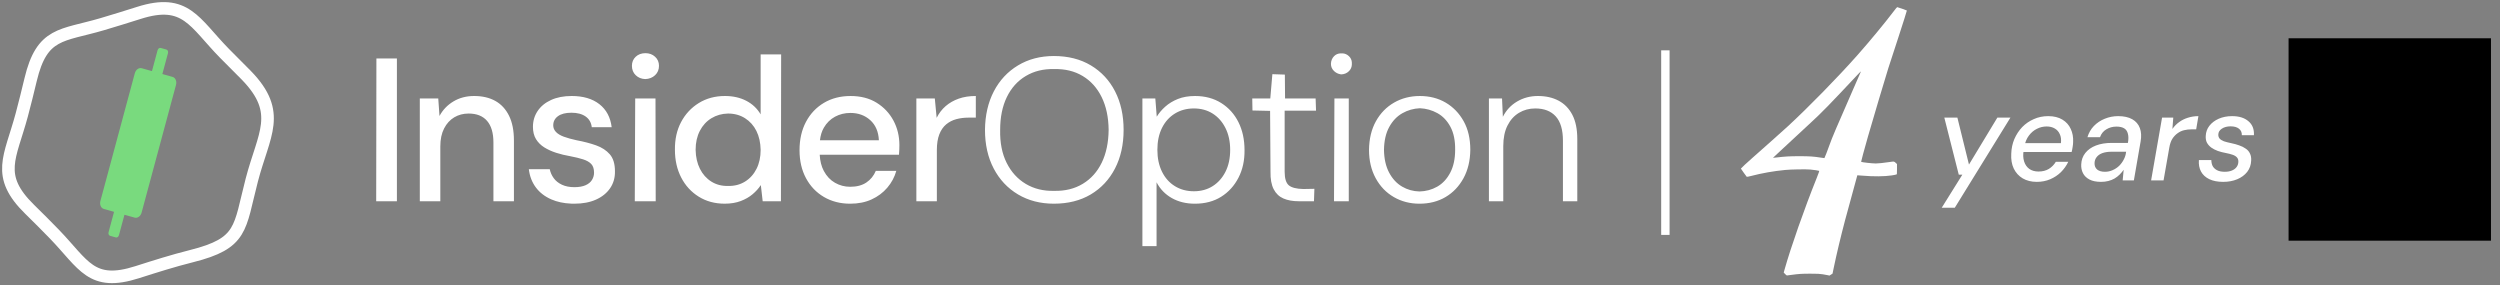 <svg width="298" height="34" viewBox="0 0 298 34" fill="none" xmlns="http://www.w3.org/2000/svg">
<rect x="0" y="0" width="298" height="34" fill="#808080" stroke="none"/>
<path fill-rule="evenodd" clip-rule="evenodd" d="M29.396 9.011C33.688 13.456 31.443 15.973 30.013 21.464C28.511 27.233 28.978 28.988 22.809 30.536C20.637 31.081 18.498 31.759 16.36 32.442C10.864 34.203 10.005 31.552 6.483 27.907C5.52 26.911 4.53 25.928 3.542 24.958C-0.574 20.927 1.227 18.788 2.596 13.693C2.968 12.307 3.312 10.901 3.647 9.506C5.004 3.812 7.358 4.303 12.166 2.887C13.635 2.454 15.106 1.996 16.568 1.533C22.151 -0.238 23.145 2.669 26.745 6.345C27.622 7.241 28.507 8.128 29.395 9.011L29.396 9.011Z" stroke="white" stroke-width="1.5" stroke-miterlimit="2.613"/>
<path fill-rule="evenodd" clip-rule="evenodd" d="M16.891 8.132L18.114 8.476L18.782 5.993C18.835 5.797 19.006 5.672 19.161 5.716L19.835 5.905C19.991 5.949 20.075 6.146 20.022 6.342L19.353 8.825L20.576 9.168C20.913 9.263 21.096 9.69 20.981 10.117L16.88 25.34C16.765 25.766 16.395 26.037 16.057 25.942L14.835 25.599L14.18 28.03C14.128 28.223 13.96 28.346 13.807 28.303L13.124 28.11C12.971 28.067 12.888 27.874 12.941 27.681L13.595 25.25L12.373 24.906C12.035 24.811 11.853 24.384 11.968 23.958L16.069 8.734C16.184 8.308 16.554 8.037 16.892 8.132L16.891 8.132Z" fill="#79DA7E"/>
<path d="M142.457 11.444C143.646 11.444 144.686 11.724 145.574 12.283C146.462 12.842 147.146 13.604 147.626 14.568C148.107 15.533 148.347 16.639 148.347 17.887C148.363 19.119 148.124 20.217 147.626 21.182C147.129 22.146 146.441 22.904 145.561 23.455C144.681 24.006 143.638 24.281 142.432 24.281C141.39 24.281 140.473 24.059 139.683 23.613C138.893 23.168 138.286 22.539 137.862 21.729V29.339H136.175L136.174 11.735H137.714L137.884 13.909C138.142 13.486 138.477 13.09 138.888 12.721C139.312 12.34 139.817 12.032 140.404 11.797C140.99 11.562 141.674 11.444 142.457 11.444ZM101.39 11.444C102.596 11.444 103.631 11.712 104.495 12.247C105.358 12.782 106.027 13.491 106.5 14.374C106.972 15.257 107.208 16.234 107.208 17.304C107.208 17.466 107.204 17.64 107.196 17.826C107.188 18.012 107.175 18.22 107.159 18.446H97.71C97.749 19.196 97.913 19.84 98.201 20.379C98.535 21.003 98.979 21.473 99.533 21.789C100.087 22.105 100.69 22.264 101.341 22.264C102.123 22.264 102.768 22.093 103.273 21.753C103.778 21.413 104.152 20.951 104.397 20.367H106.841C106.63 21.113 106.271 21.782 105.766 22.373C105.261 22.965 104.637 23.43 103.896 23.77C103.155 24.111 102.304 24.281 101.342 24.281H101.341C100.168 24.281 99.126 24.013 98.213 23.479C97.301 22.944 96.588 22.198 96.075 21.242C95.561 20.286 95.304 19.175 95.304 17.911C95.304 16.615 95.561 15.484 96.075 14.52C96.588 13.555 97.301 12.802 98.213 12.259C99.126 11.716 100.185 11.444 101.39 11.444ZM169.249 11.444C170.405 11.444 171.433 11.708 172.329 12.234C173.225 12.761 173.938 13.499 174.467 14.447C174.997 15.396 175.261 16.534 175.261 17.862C175.245 19.159 174.972 20.29 174.443 21.254C173.913 22.218 173.2 22.965 172.304 23.491C171.408 24.018 170.373 24.281 169.2 24.281C168.076 24.281 167.057 24.018 166.144 23.491C165.232 22.965 164.511 22.215 163.981 21.242C163.451 20.27 163.187 19.143 163.187 17.862C163.203 16.55 163.476 15.415 164.005 14.459C164.535 13.503 165.256 12.761 166.168 12.234C167.081 11.708 168.108 11.444 169.249 11.444ZM68.145 11.443C69.514 11.443 70.614 11.768 71.445 12.416C72.276 13.065 72.765 13.98 72.912 15.163H70.54C70.475 14.612 70.231 14.187 69.807 13.887C69.383 13.587 68.821 13.437 68.121 13.437C67.42 13.437 66.882 13.574 66.507 13.85C66.132 14.125 65.946 14.49 65.946 14.944C65.946 15.236 66.052 15.495 66.263 15.722C66.475 15.949 66.788 16.139 67.204 16.293C67.619 16.447 68.129 16.589 68.732 16.719C69.596 16.881 70.37 17.083 71.054 17.326C71.738 17.569 72.284 17.926 72.692 18.396C73.099 18.866 73.302 19.539 73.302 20.414C73.318 21.176 73.127 21.849 72.728 22.433C72.329 23.016 71.767 23.47 71.041 23.794C70.317 24.118 69.457 24.28 68.463 24.28L68.079 24.273C67.195 24.235 66.41 24.068 65.726 23.77C64.944 23.43 64.325 22.952 63.869 22.336C63.412 21.72 63.135 20.998 63.038 20.172H65.531C65.612 20.561 65.771 20.917 66.007 21.241C66.243 21.565 66.569 21.825 66.985 22.02C67.4 22.214 67.893 22.311 68.463 22.311C69.001 22.311 69.445 22.234 69.795 22.08C70.146 21.926 70.402 21.715 70.565 21.448C70.728 21.181 70.81 20.893 70.81 20.585C70.81 20.131 70.7 19.787 70.48 19.552C70.26 19.317 69.933 19.13 69.501 18.992C69.07 18.855 68.552 18.729 67.95 18.615C67.379 18.518 66.829 18.385 66.299 18.215C65.77 18.045 65.298 17.829 64.882 17.57C64.467 17.311 64.136 16.983 63.892 16.586C63.648 16.189 63.526 15.698 63.526 15.114C63.526 14.417 63.713 13.789 64.087 13.23C64.462 12.671 64.996 12.233 65.689 11.917C66.381 11.601 67.2 11.443 68.145 11.443ZM125.623 6.678C127.317 6.678 128.788 7.051 130.035 7.797C131.281 8.543 132.243 9.576 132.919 10.896C133.596 12.217 133.934 13.745 133.934 15.479C133.934 17.23 133.591 18.766 132.907 20.087C132.223 21.408 131.261 22.436 130.023 23.174C128.784 23.911 127.317 24.28 125.623 24.28C124.009 24.28 122.584 23.911 121.345 23.174C120.107 22.436 119.141 21.408 118.449 20.087C117.756 18.766 117.41 17.23 117.41 15.479C117.426 13.745 117.777 12.217 118.461 10.896C119.146 9.576 120.107 8.542 121.345 7.797C122.584 7.051 124.009 6.678 125.623 6.678ZM93.087 23.989H90.912L90.692 22.068L90.668 22.093C90.423 22.465 90.105 22.817 89.713 23.149C89.323 23.482 88.85 23.753 88.296 23.964C87.742 24.174 87.106 24.279 86.389 24.279C85.216 24.279 84.181 24 83.286 23.441C82.389 22.882 81.693 22.121 81.196 21.156C80.699 20.192 80.451 19.093 80.451 17.861C80.434 16.613 80.678 15.511 81.183 14.555C81.688 13.599 82.393 12.841 83.297 12.282C84.202 11.723 85.241 11.443 86.415 11.443C87.376 11.443 88.223 11.634 88.957 12.015C89.69 12.396 90.26 12.935 90.668 13.632V6.483H93.112L93.087 23.989ZM47.311 23.989H44.842L44.867 6.97H47.311V23.989ZM56.519 11.443C57.496 11.443 58.336 11.638 59.037 12.027C59.737 12.416 60.283 13.004 60.674 13.79C61.065 14.576 61.26 15.561 61.26 16.743V23.989H58.816V16.986C58.816 15.852 58.564 14.992 58.059 14.409C57.554 13.826 56.82 13.534 55.859 13.534C55.224 13.534 54.653 13.684 54.148 13.984C53.643 14.284 53.239 14.726 52.938 15.31C52.636 15.893 52.486 16.606 52.486 17.449V23.989H50.041V11.735H52.241L52.387 13.826C52.778 13.097 53.333 12.518 54.05 12.088C54.767 11.659 55.59 11.443 56.519 11.443ZM78.16 23.989H75.666L75.716 11.735H78.135L78.16 23.989ZM116.318 14.021H115.438C114.933 14.021 114.452 14.082 113.996 14.203C113.539 14.325 113.136 14.532 112.786 14.823C112.435 15.115 112.163 15.512 111.967 16.014C111.772 16.516 111.673 17.14 111.673 17.886V23.989H109.23V11.735H111.429L111.649 14.045C111.926 13.494 112.285 13.027 112.725 12.646C113.165 12.266 113.682 11.97 114.277 11.76C114.872 11.549 115.552 11.443 116.318 11.443V14.021ZM153.155 8.891L153.179 11.735H156.822L156.871 13.194H153.13V20.463C153.13 21.273 153.298 21.817 153.631 22.093C153.966 22.368 154.54 22.514 155.355 22.53L156.675 22.506L156.626 23.989H154.818C154.101 23.989 153.489 23.879 152.984 23.66C152.479 23.441 152.092 23.073 151.823 22.555C151.554 22.036 151.427 21.338 151.444 20.463L151.395 13.218L149.293 13.17L149.269 11.735H151.419L151.665 8.842L153.155 8.891ZM160.774 23.989H159.014L159.063 11.735H160.774V23.989ZM183.321 11.443C184.266 11.443 185.089 11.63 185.79 12.003C186.49 12.376 187.036 12.939 187.427 13.692C187.818 14.446 188.013 15.406 188.013 16.573V23.989H186.302V16.768C186.302 15.471 186.017 14.507 185.447 13.875C184.876 13.243 184.062 12.927 183.002 12.927C182.286 12.927 181.638 13.101 181.06 13.449C180.482 13.798 180.025 14.304 179.691 14.969C179.357 15.633 179.19 16.452 179.19 17.425V23.989H177.479V11.735H179.043L179.141 13.924C179.532 13.146 180.098 12.537 180.839 12.1C181.581 11.662 182.408 11.443 183.321 11.443ZM169.249 12.902C168.499 12.935 167.802 13.133 167.159 13.498C166.515 13.863 165.994 14.41 165.594 15.14C165.195 15.869 164.987 16.776 164.971 17.862C164.987 18.932 165.191 19.836 165.583 20.573C165.974 21.311 166.487 21.866 167.123 22.239C167.758 22.612 168.45 22.806 169.2 22.822C169.966 22.806 170.67 22.616 171.314 22.251C171.958 21.886 172.475 21.331 172.867 20.585C173.258 19.839 173.453 18.932 173.453 17.862C173.469 16.76 173.282 15.845 172.891 15.115C172.5 14.386 171.982 13.843 171.338 13.486C170.695 13.13 169.998 12.935 169.249 12.902ZM142.31 12.927C141.463 12.927 140.709 13.13 140.049 13.535C139.389 13.94 138.876 14.511 138.509 15.249C138.143 15.986 137.959 16.858 137.959 17.862C137.959 18.851 138.143 19.718 138.509 20.464C138.876 21.209 139.389 21.785 140.049 22.19C140.709 22.596 141.463 22.798 142.31 22.798C143.157 22.798 143.903 22.595 144.546 22.19C145.19 21.785 145.7 21.213 146.075 20.476C146.449 19.738 146.636 18.867 146.636 17.862C146.636 16.874 146.45 16.006 146.075 15.261C145.7 14.515 145.19 13.941 144.546 13.535C143.903 13.13 143.157 12.927 142.31 12.927ZM125.647 8.234C124.376 8.202 123.251 8.477 122.274 9.061C121.296 9.644 120.543 10.483 120.013 11.577C119.483 12.671 119.219 13.972 119.219 15.479C119.187 17.003 119.443 18.312 119.989 19.406C120.535 20.5 121.296 21.338 122.274 21.922C123.251 22.505 124.376 22.782 125.647 22.749C126.95 22.782 128.091 22.502 129.069 21.91C130.047 21.319 130.801 20.476 131.331 19.382C131.86 18.288 132.133 16.987 132.149 15.479C132.133 13.972 131.856 12.671 131.318 11.577C130.78 10.483 130.027 9.644 129.057 9.061C128.088 8.477 126.95 8.202 125.647 8.234ZM86.781 13.534C86.048 13.55 85.388 13.736 84.801 14.093C84.215 14.45 83.754 14.952 83.419 15.601C83.085 16.249 82.918 17.003 82.918 17.861C82.935 18.72 83.106 19.475 83.432 20.123C83.758 20.771 84.21 21.278 84.789 21.643C85.367 22.007 86.031 22.181 86.781 22.165C87.547 22.181 88.224 22.007 88.81 21.643C89.396 21.278 89.852 20.771 90.178 20.123C90.504 19.475 90.668 18.72 90.668 17.861C90.651 17.002 90.484 16.253 90.166 15.612C89.849 14.972 89.397 14.466 88.81 14.093C88.224 13.72 87.547 13.534 86.781 13.534ZM101.366 13.462C100.698 13.462 100.087 13.612 99.533 13.912C98.979 14.212 98.534 14.649 98.201 15.225C97.957 15.643 97.804 16.142 97.738 16.72H104.763C104.714 15.698 104.372 14.901 103.737 14.325C103.101 13.75 102.311 13.462 101.366 13.462ZM76.938 6.338C77.394 6.338 77.777 6.48 78.086 6.764C78.396 7.047 78.551 7.408 78.551 7.846C78.551 8.299 78.396 8.672 78.086 8.964C77.777 9.255 77.386 9.41 76.914 9.426C76.457 9.41 76.078 9.256 75.777 8.964C75.475 8.672 75.325 8.299 75.325 7.846C75.325 7.408 75.475 7.047 75.777 6.764C76.078 6.48 76.466 6.338 76.938 6.338ZM160.039 6.362C160.316 6.376 160.565 6.485 160.786 6.69C161.007 6.896 161.125 7.148 161.14 7.447V7.709C161.126 8.009 161.012 8.265 160.798 8.478C160.554 8.721 160.252 8.85 159.894 8.866L159.768 8.85C159.479 8.799 159.228 8.67 159.014 8.465C158.77 8.23 158.647 7.943 158.647 7.603C158.663 7.23 158.79 6.926 159.026 6.69C159.232 6.485 159.486 6.376 159.787 6.362H160.039Z" fill="white"/>
<line x1="198.513" y1="6" x2="198.513" y2="28" stroke="white"/>
<path d="M225.743 1.329C224.645 2.777 222.863 4.928 221.409 6.571C219.053 9.227 215.609 12.749 213.111 15.055C212.692 15.446 209.945 17.89 208.901 18.808C208.27 19.36 207.513 20.064 207.513 20.095C207.513 20.111 207.665 20.332 207.851 20.584C208.04 20.836 208.201 21.057 208.21 21.073C208.223 21.092 208.428 21.054 208.731 20.975C210.055 20.631 211.402 20.395 212.796 20.259C213.48 20.19 215.3 20.161 215.792 20.209C216.246 20.253 216.795 20.335 216.846 20.366C216.871 20.385 216.776 20.653 216.524 21.287C215.08 24.88 213.474 29.45 212.73 32.096L212.619 32.487L212.787 32.667C212.878 32.764 212.976 32.84 213.001 32.837C213.026 32.834 213.263 32.802 213.521 32.768C214.436 32.645 214.767 32.623 215.808 32.623C216.707 32.626 216.887 32.635 217.275 32.695C217.518 32.733 217.795 32.783 217.896 32.809L218.073 32.85L218.256 32.733L218.438 32.616L218.571 31.973C218.921 30.285 219.388 28.324 219.927 26.274C220.268 24.98 221.378 20.906 221.394 20.893C221.4 20.89 221.577 20.902 221.785 20.924C221.993 20.947 222.532 20.981 222.983 21C224.264 21.054 225.431 20.975 226.068 20.792C226.115 20.776 226.121 20.72 226.121 20.164V19.553L225.995 19.436C225.765 19.224 225.809 19.231 225.235 19.313C224.434 19.43 223.892 19.486 223.595 19.486C223.15 19.486 221.902 19.344 221.845 19.288C221.826 19.272 222.22 17.831 222.668 16.253C223.125 14.655 224.828 8.924 225.081 8.148C225.163 7.886 225.702 6.237 226.279 4.477C226.853 2.717 227.311 1.266 227.298 1.253C227.266 1.222 226.194 0.846 226.144 0.85C226.121 0.85 225.942 1.064 225.743 1.329ZM221.772 8.643C221.741 8.719 221.334 9.643 220.87 10.703C218.855 15.304 218.385 16.408 218.095 17.231C217.864 17.881 217.505 18.811 217.47 18.846C217.467 18.849 217.287 18.824 217.073 18.793C216.136 18.647 215.71 18.619 214.483 18.619C213.307 18.619 212.824 18.647 211.711 18.777C211.509 18.799 211.342 18.814 211.339 18.811C211.336 18.808 211.831 18.345 212.44 17.783C213.052 17.219 213.897 16.43 214.326 16.033C214.751 15.632 215.439 14.995 215.855 14.614C217.133 13.443 218.101 12.45 221.501 8.823C221.655 8.656 221.794 8.517 221.807 8.514C221.82 8.514 221.804 8.57 221.772 8.643Z" fill="white"/>
<path d="M231.451 24.765L233.914 20.817H233.484L231.763 14.021H233.321L234.701 19.616L238.084 14.021H239.642L233.009 24.765H231.451ZM242.783 21.678C242.14 21.678 241.581 21.54 241.106 21.263C240.641 20.986 240.285 20.595 240.038 20.09C239.8 19.586 239.702 18.997 239.741 18.325C239.761 17.691 239.885 17.108 240.112 16.573C240.35 16.029 240.661 15.555 241.047 15.149C241.443 14.743 241.903 14.427 242.427 14.199C242.951 13.962 243.525 13.843 244.148 13.843C244.821 13.843 245.385 13.982 245.84 14.259C246.295 14.536 246.626 14.907 246.834 15.372C247.052 15.836 247.146 16.356 247.116 16.93C247.116 17.108 247.096 17.306 247.057 17.523C247.027 17.741 246.987 17.939 246.938 18.117H240.839L241.017 17.063H245.662C245.711 16.638 245.667 16.282 245.528 15.995C245.4 15.698 245.197 15.47 244.92 15.312C244.653 15.154 244.331 15.075 243.955 15.075C243.55 15.075 243.164 15.169 242.798 15.357C242.432 15.535 242.115 15.802 241.848 16.158C241.581 16.504 241.398 16.945 241.299 17.479L241.225 17.894C241.136 18.399 241.151 18.844 241.27 19.23C241.388 19.616 241.596 19.917 241.893 20.135C242.19 20.343 242.556 20.446 242.991 20.446C243.466 20.446 243.876 20.343 244.222 20.135C244.569 19.917 244.846 19.635 245.053 19.289H246.537C246.32 19.744 246.028 20.155 245.662 20.521C245.296 20.877 244.87 21.159 244.386 21.366C243.901 21.574 243.367 21.678 242.783 21.678ZM250.441 21.678C249.877 21.678 249.417 21.584 249.061 21.396C248.705 21.208 248.448 20.956 248.289 20.639C248.131 20.323 248.062 19.977 248.082 19.601C248.101 19.076 248.265 18.621 248.571 18.235C248.878 17.85 249.298 17.553 249.833 17.345C250.377 17.137 251.005 17.034 251.717 17.034H253.646C253.725 16.598 253.725 16.237 253.646 15.95C253.577 15.653 253.429 15.436 253.201 15.297C252.973 15.159 252.667 15.09 252.281 15.09C251.836 15.09 251.435 15.198 251.079 15.416C250.723 15.624 250.471 15.935 250.322 16.351H248.824C248.982 15.827 249.239 15.382 249.595 15.015C249.961 14.64 250.392 14.353 250.886 14.155C251.391 13.947 251.925 13.843 252.489 13.843C253.171 13.843 253.73 13.967 254.166 14.214C254.601 14.461 254.903 14.813 255.071 15.268C255.239 15.713 255.269 16.247 255.16 16.87L254.358 21.5H253.023L253.142 20.239C253.003 20.437 252.845 20.625 252.667 20.803C252.489 20.981 252.286 21.139 252.058 21.277C251.831 21.406 251.584 21.505 251.316 21.574C251.049 21.643 250.758 21.678 250.441 21.678ZM250.916 20.476C251.232 20.476 251.534 20.412 251.821 20.283C252.118 20.155 252.38 19.982 252.607 19.764C252.835 19.536 253.018 19.284 253.156 19.007C253.305 18.73 253.394 18.438 253.424 18.132L253.438 18.087H251.673C251.267 18.087 250.911 18.142 250.604 18.25C250.307 18.359 250.08 18.517 249.922 18.725C249.763 18.923 249.679 19.16 249.669 19.437C249.659 19.764 249.763 20.021 249.981 20.209C250.199 20.387 250.51 20.476 250.916 20.476ZM256.413 21.5L257.718 14.021H259.054L258.95 15.372C259.178 15.045 259.445 14.773 259.751 14.556C260.058 14.328 260.404 14.155 260.79 14.036C261.186 13.908 261.606 13.843 262.051 13.843L261.784 15.416H261.265C260.938 15.416 260.632 15.451 260.345 15.52C260.058 15.589 259.796 15.713 259.558 15.891C259.321 16.059 259.113 16.282 258.935 16.559C258.767 16.836 258.648 17.187 258.579 17.612L257.896 21.5H256.413ZM265.001 21.678C264.339 21.678 263.785 21.569 263.339 21.352C262.894 21.134 262.568 20.832 262.36 20.446C262.152 20.051 262.068 19.596 262.108 19.081H263.592C263.592 19.338 263.641 19.571 263.74 19.779C263.849 19.986 264.022 20.155 264.259 20.283C264.497 20.412 264.808 20.476 265.194 20.476C265.521 20.476 265.803 20.427 266.04 20.328C266.278 20.229 266.461 20.095 266.589 19.927C266.728 19.749 266.802 19.541 266.812 19.304C266.822 19.076 266.767 18.898 266.648 18.77C266.53 18.631 266.352 18.522 266.114 18.443C265.887 18.364 265.615 18.295 265.298 18.235C264.982 18.176 264.675 18.097 264.378 17.998C264.081 17.889 263.819 17.756 263.592 17.597C263.374 17.439 263.201 17.246 263.072 17.019C262.954 16.791 262.904 16.519 262.924 16.203C262.944 15.748 263.087 15.347 263.354 15.001C263.631 14.645 264.002 14.363 264.467 14.155C264.942 13.947 265.476 13.843 266.07 13.843C266.901 13.843 267.549 14.046 268.014 14.452C268.489 14.847 268.706 15.401 268.667 16.113H267.227C267.237 15.787 267.123 15.53 266.886 15.342C266.648 15.154 266.317 15.06 265.892 15.06C265.466 15.06 265.115 15.154 264.838 15.342C264.571 15.52 264.433 15.748 264.423 16.024C264.413 16.212 264.462 16.376 264.571 16.514C264.69 16.643 264.863 16.752 265.09 16.841C265.328 16.92 265.615 16.994 265.951 17.063C266.297 17.133 266.619 17.221 266.916 17.33C267.212 17.429 267.47 17.558 267.687 17.716C267.915 17.864 268.083 18.057 268.192 18.295C268.31 18.522 268.36 18.804 268.34 19.141C268.32 19.655 268.162 20.105 267.865 20.491C267.568 20.867 267.173 21.159 266.678 21.366C266.184 21.574 265.625 21.678 265.001 21.678Z" fill="white"/>
<path d="M272.798 28.689H296.925V4.562H272.798V28.689Z" fill="black"/>
</svg>
